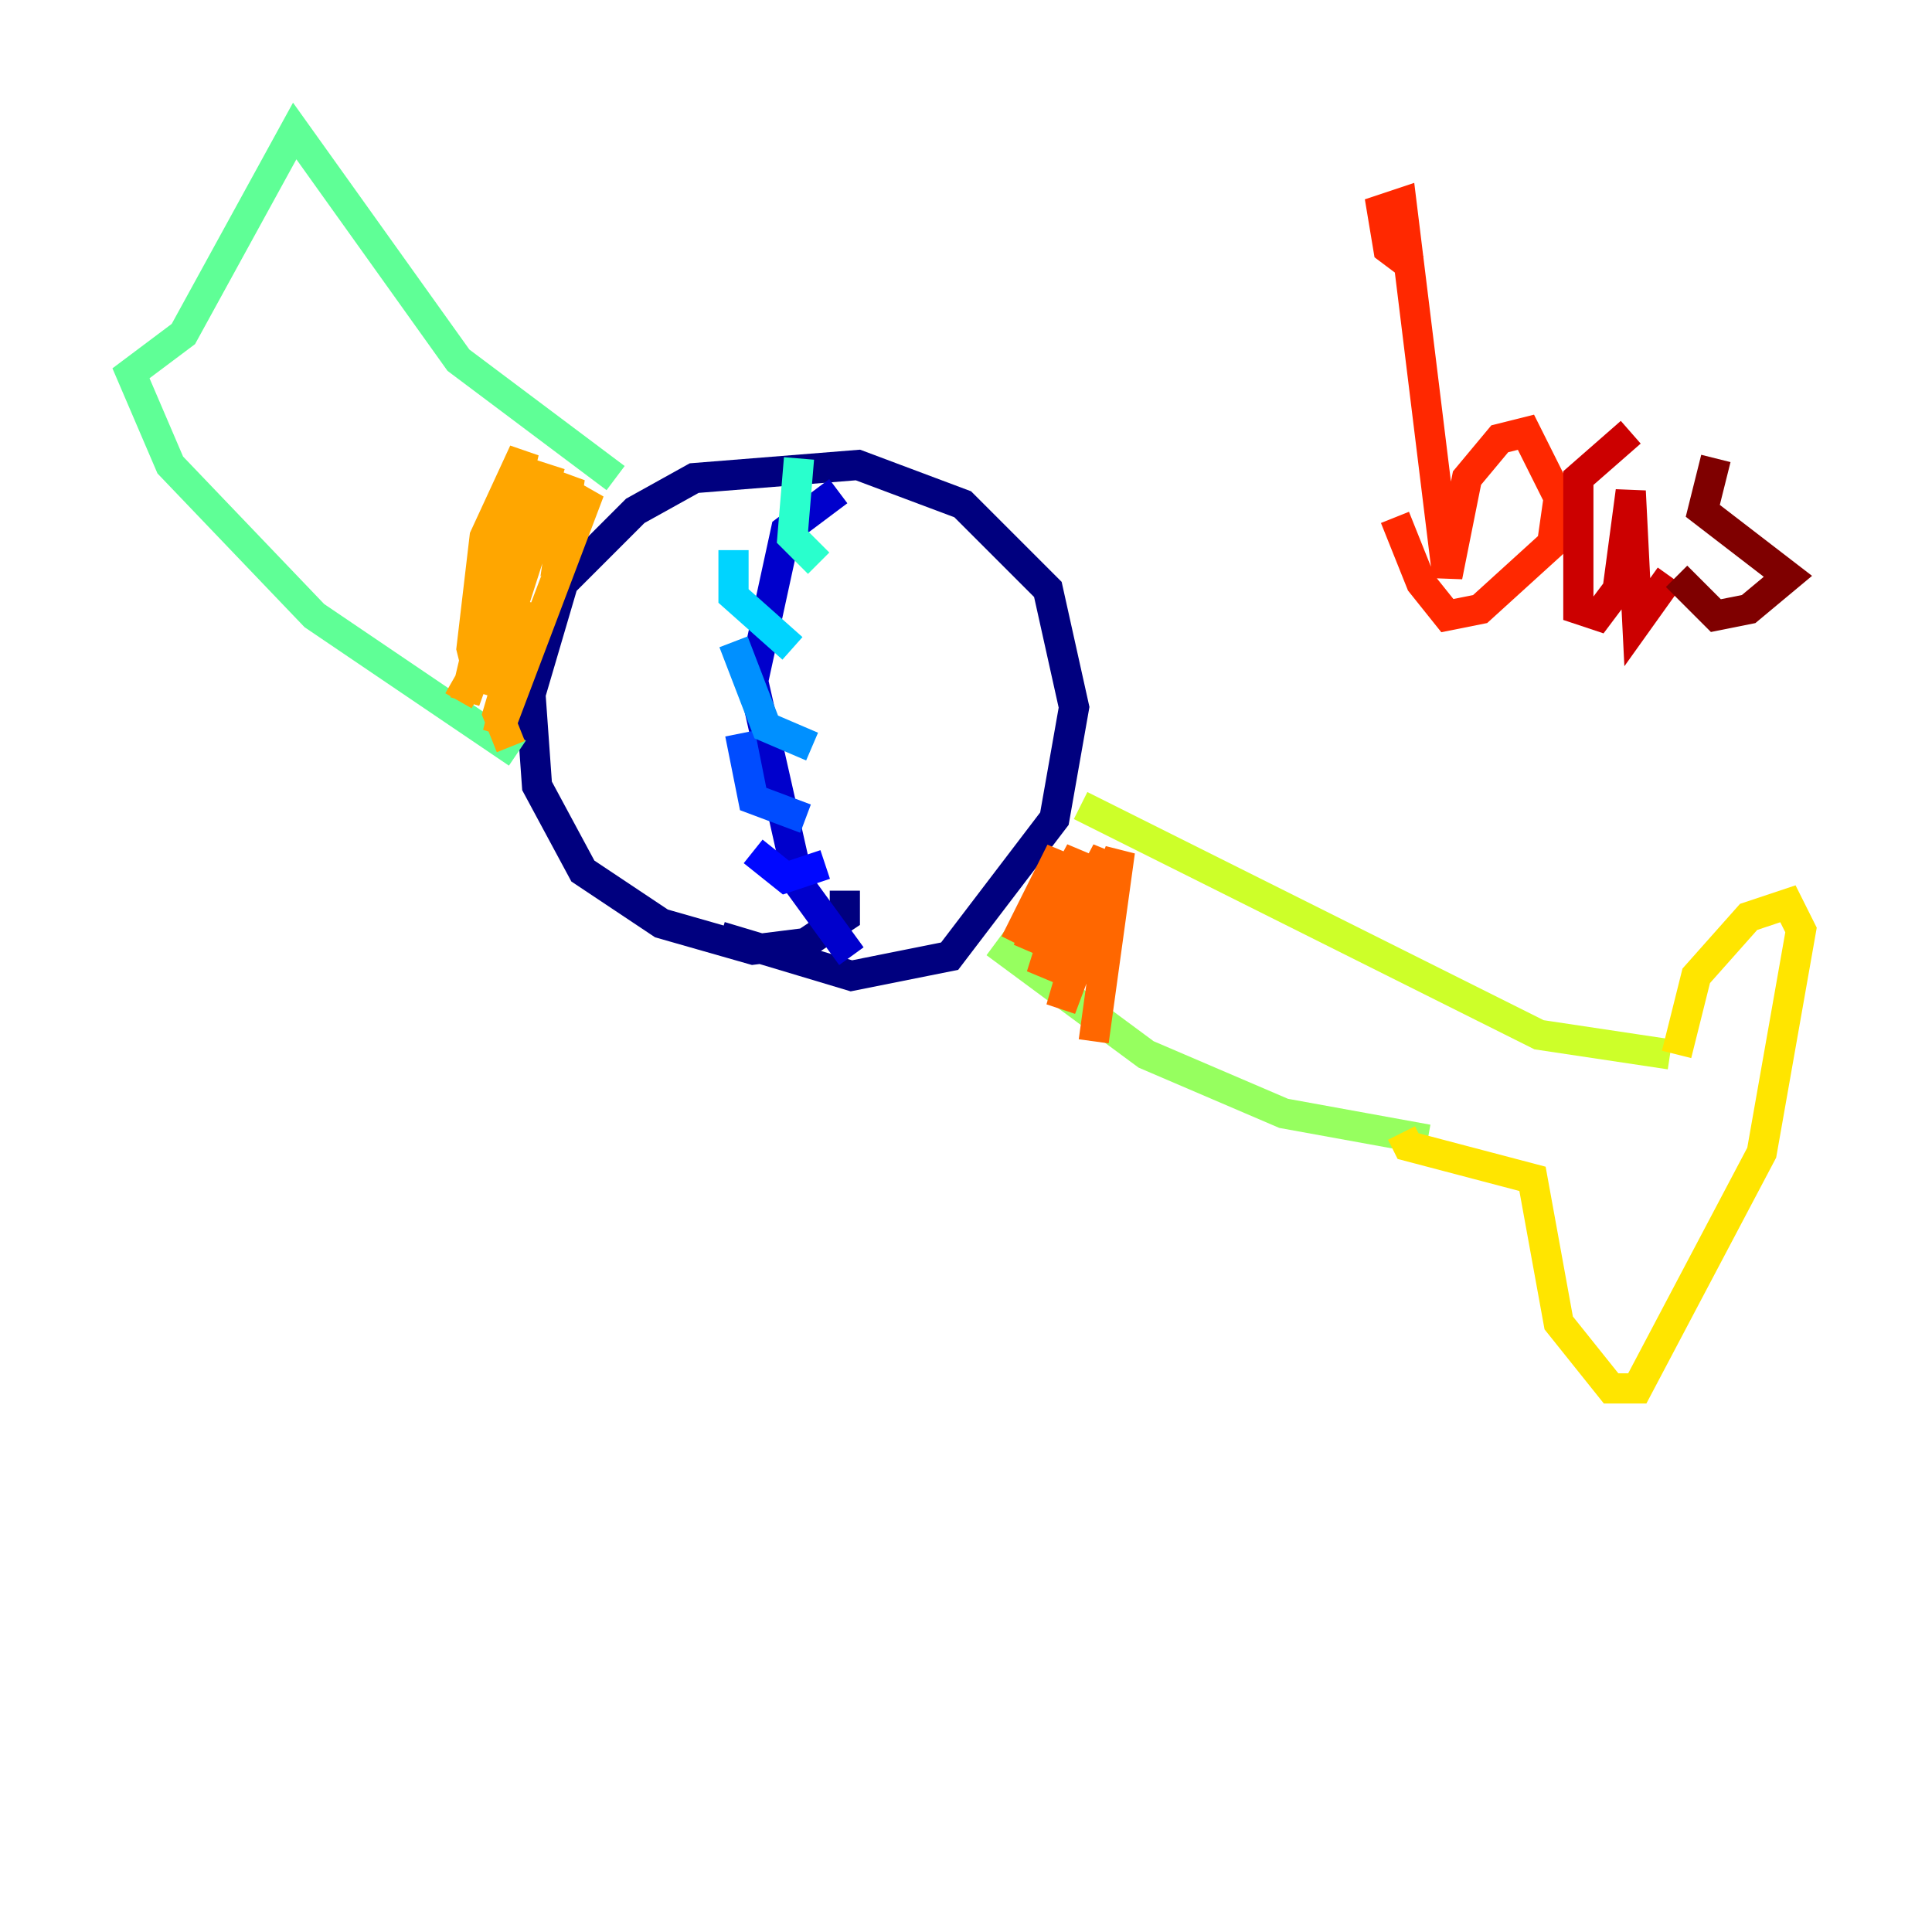 <?xml version="1.0" encoding="utf-8" ?>
<svg baseProfile="tiny" height="128" version="1.2" viewBox="0,0,128,128" width="128" xmlns="http://www.w3.org/2000/svg" xmlns:ev="http://www.w3.org/2001/xml-events" xmlns:xlink="http://www.w3.org/1999/xlink"><defs /><polyline fill="none" points="55.973,59.01 55.973,60.746 53.37,62.481 49.898,62.915 43.824,61.18 38.617,57.709 35.58,52.068 35.146,45.993 37.315,38.617 42.088,33.844 45.993,31.675 56.841,30.807 63.783,33.41 69.424,39.051 71.159,46.861 69.858,54.237 62.915,63.349 56.407,64.651 47.729,62.047" stroke="#00007f" stroke-width="2" /><polyline fill="none" points="56.407,63.349 52.936,58.576 49.898,45.125 52.068,35.146 55.539,32.542" stroke="#0000cc" stroke-width="2" /><polyline fill="none" points="54.671,57.275 52.068,58.142 49.898,56.407" stroke="#0008ff" stroke-width="2" /><polyline fill="none" points="53.37,54.237 49.898,52.936 49.031,48.597" stroke="#004cff" stroke-width="2" /><polyline fill="none" points="53.803,49.464 50.766,48.163 48.597,42.522" stroke="#0090ff" stroke-width="2" /><polyline fill="none" points="52.502,42.956 48.597,39.485 48.597,36.447" stroke="#00d4ff" stroke-width="2" /><polyline fill="none" points="54.237,37.315 52.502,35.58 52.936,30.373" stroke="#29ffcd" stroke-width="2" /><polyline fill="none" points="34.278,49.898 20.827,40.786 11.281,30.807 8.678,24.732 12.149,22.129 19.525,8.678 30.373,23.864 40.786,31.675" stroke="#5fff96" stroke-width="2" /><polyline fill="none" points="65.953,62.481 75.932,69.858 85.044,73.763 94.59,75.498" stroke="#96ff5f" stroke-width="2" /><polyline fill="none" points="71.593,53.37 101.966,68.556 110.644,69.858" stroke="#cdff29" stroke-width="2" /><polyline fill="none" points="92.854,75.064 93.288,75.932 101.532,78.102 103.268,87.647 106.739,91.986 108.475,91.986 116.719,76.366 119.322,61.614 118.454,59.878 115.851,60.746 112.38,64.651 111.078,69.858" stroke="#ffe500" stroke-width="2" /><polyline fill="none" points="30.373,46.427 32.108,43.39 32.976,38.183 31.675,44.691 31.241,42.956 32.108,35.58 34.712,29.939 30.807,46.427 36.447,30.807 32.108,45.993 35.58,35.146 37.749,31.675 37.315,34.712 39.051,32.542 32.976,48.597 35.146,39.919 32.976,47.295 33.844,49.464" stroke="#ffa600" stroke-width="2" /><polyline fill="none" points="67.254,62.481 70.291,56.407 68.122,62.915 71.593,56.407 68.99,64.651 73.329,56.407 70.291,66.82 74.197,56.407 72.461,68.99" stroke="#ff6700" stroke-width="2" /><polyline fill="none" points="93.722,17.79 91.986,16.488 91.552,13.885 92.854,13.451 95.891,38.183 97.193,31.675 99.363,29.071 101.098,28.637 103.268,32.976 102.834,36.014 98.061,40.352 95.891,40.786 94.156,38.617 92.42,34.278" stroke="#ff2800" stroke-width="2" /><polyline fill="none" points="108.041,28.637 104.57,31.675 104.57,40.352 105.871,40.786 107.173,39.051 108.041,32.542 108.475,41.22 110.644,38.183" stroke="#cc0000" stroke-width="2" /><polyline fill="none" points="113.681,30.373 112.814,33.844 118.454,38.183 115.851,40.352 113.681,40.786 111.078,38.183" stroke="#7f0000" stroke-width="2" /></svg>